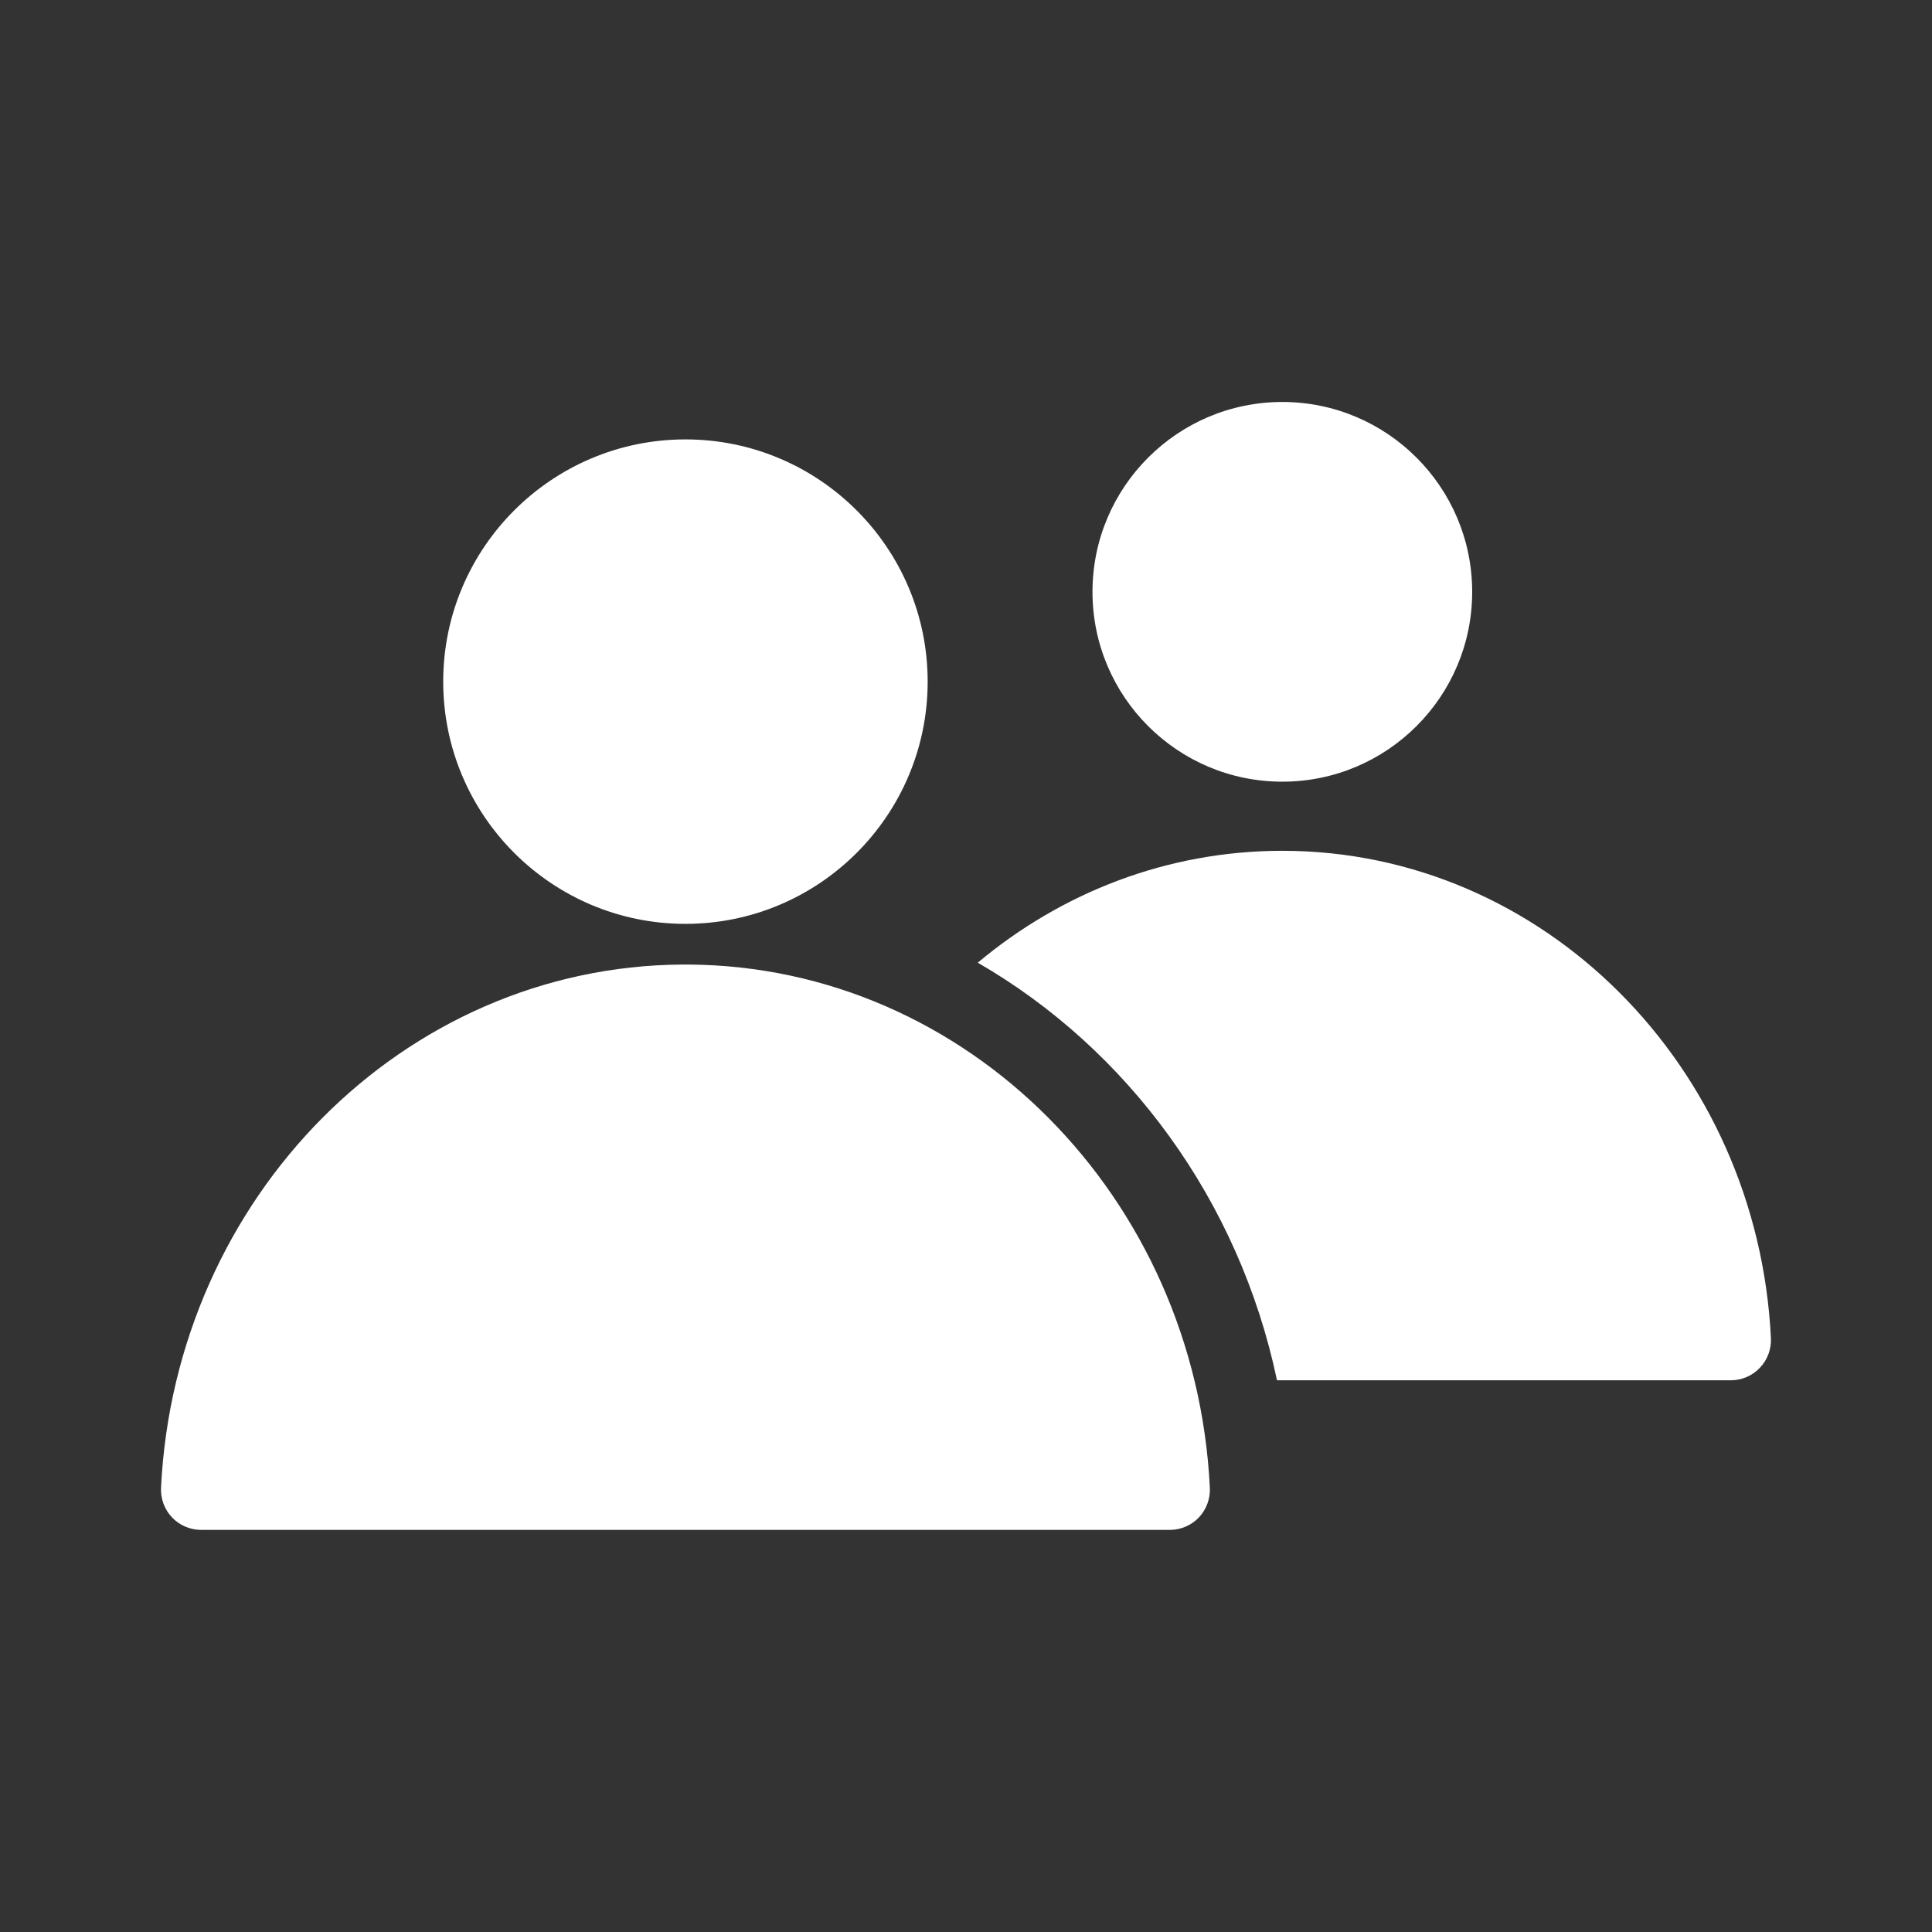 <svg width="32" height="32" viewBox="0 0 32 32" fill="none" xmlns="http://www.w3.org/2000/svg">
<rect x="0" y="0" width="32" height="32" fill="#333333" stroke="none"/>
<path fill-rule="evenodd" clip-rule="evenodd" d="M11.407 15.976H11.353H11.299C6.685 16.006 2.904 19.826 2.667 24.641C2.658 24.823 2.724 25.001 2.85 25.134C2.975 25.265 3.15 25.34 3.333 25.34H19.373H19.382C19.561 25.338 19.733 25.264 19.857 25.134C19.982 25.001 20.048 24.823 20.039 24.641C19.802 19.826 16.021 16.006 11.407 15.976ZM16.195 15.945C18.676 17.378 20.523 19.876 21.151 22.862H28.666C28.849 22.862 29.023 22.788 29.149 22.655C29.275 22.523 29.341 22.345 29.332 22.163C29.11 17.66 25.56 14.092 21.239 14.092C19.335 14.092 17.581 14.784 16.195 15.945ZM11.353 7.278C9.139 7.278 7.341 9.076 7.341 11.29C7.341 13.504 9.139 15.302 11.353 15.302C13.567 15.302 15.365 13.504 15.365 11.29C15.365 9.076 13.567 7.278 11.353 7.278ZM21.239 6.658C19.504 6.658 18.095 8.068 18.095 9.803C18.095 11.539 19.504 12.947 21.239 12.947C22.975 12.947 24.384 11.539 24.384 9.803C24.384 8.068 22.975 6.658 21.239 6.658Z" fill="white"/>
</svg>
